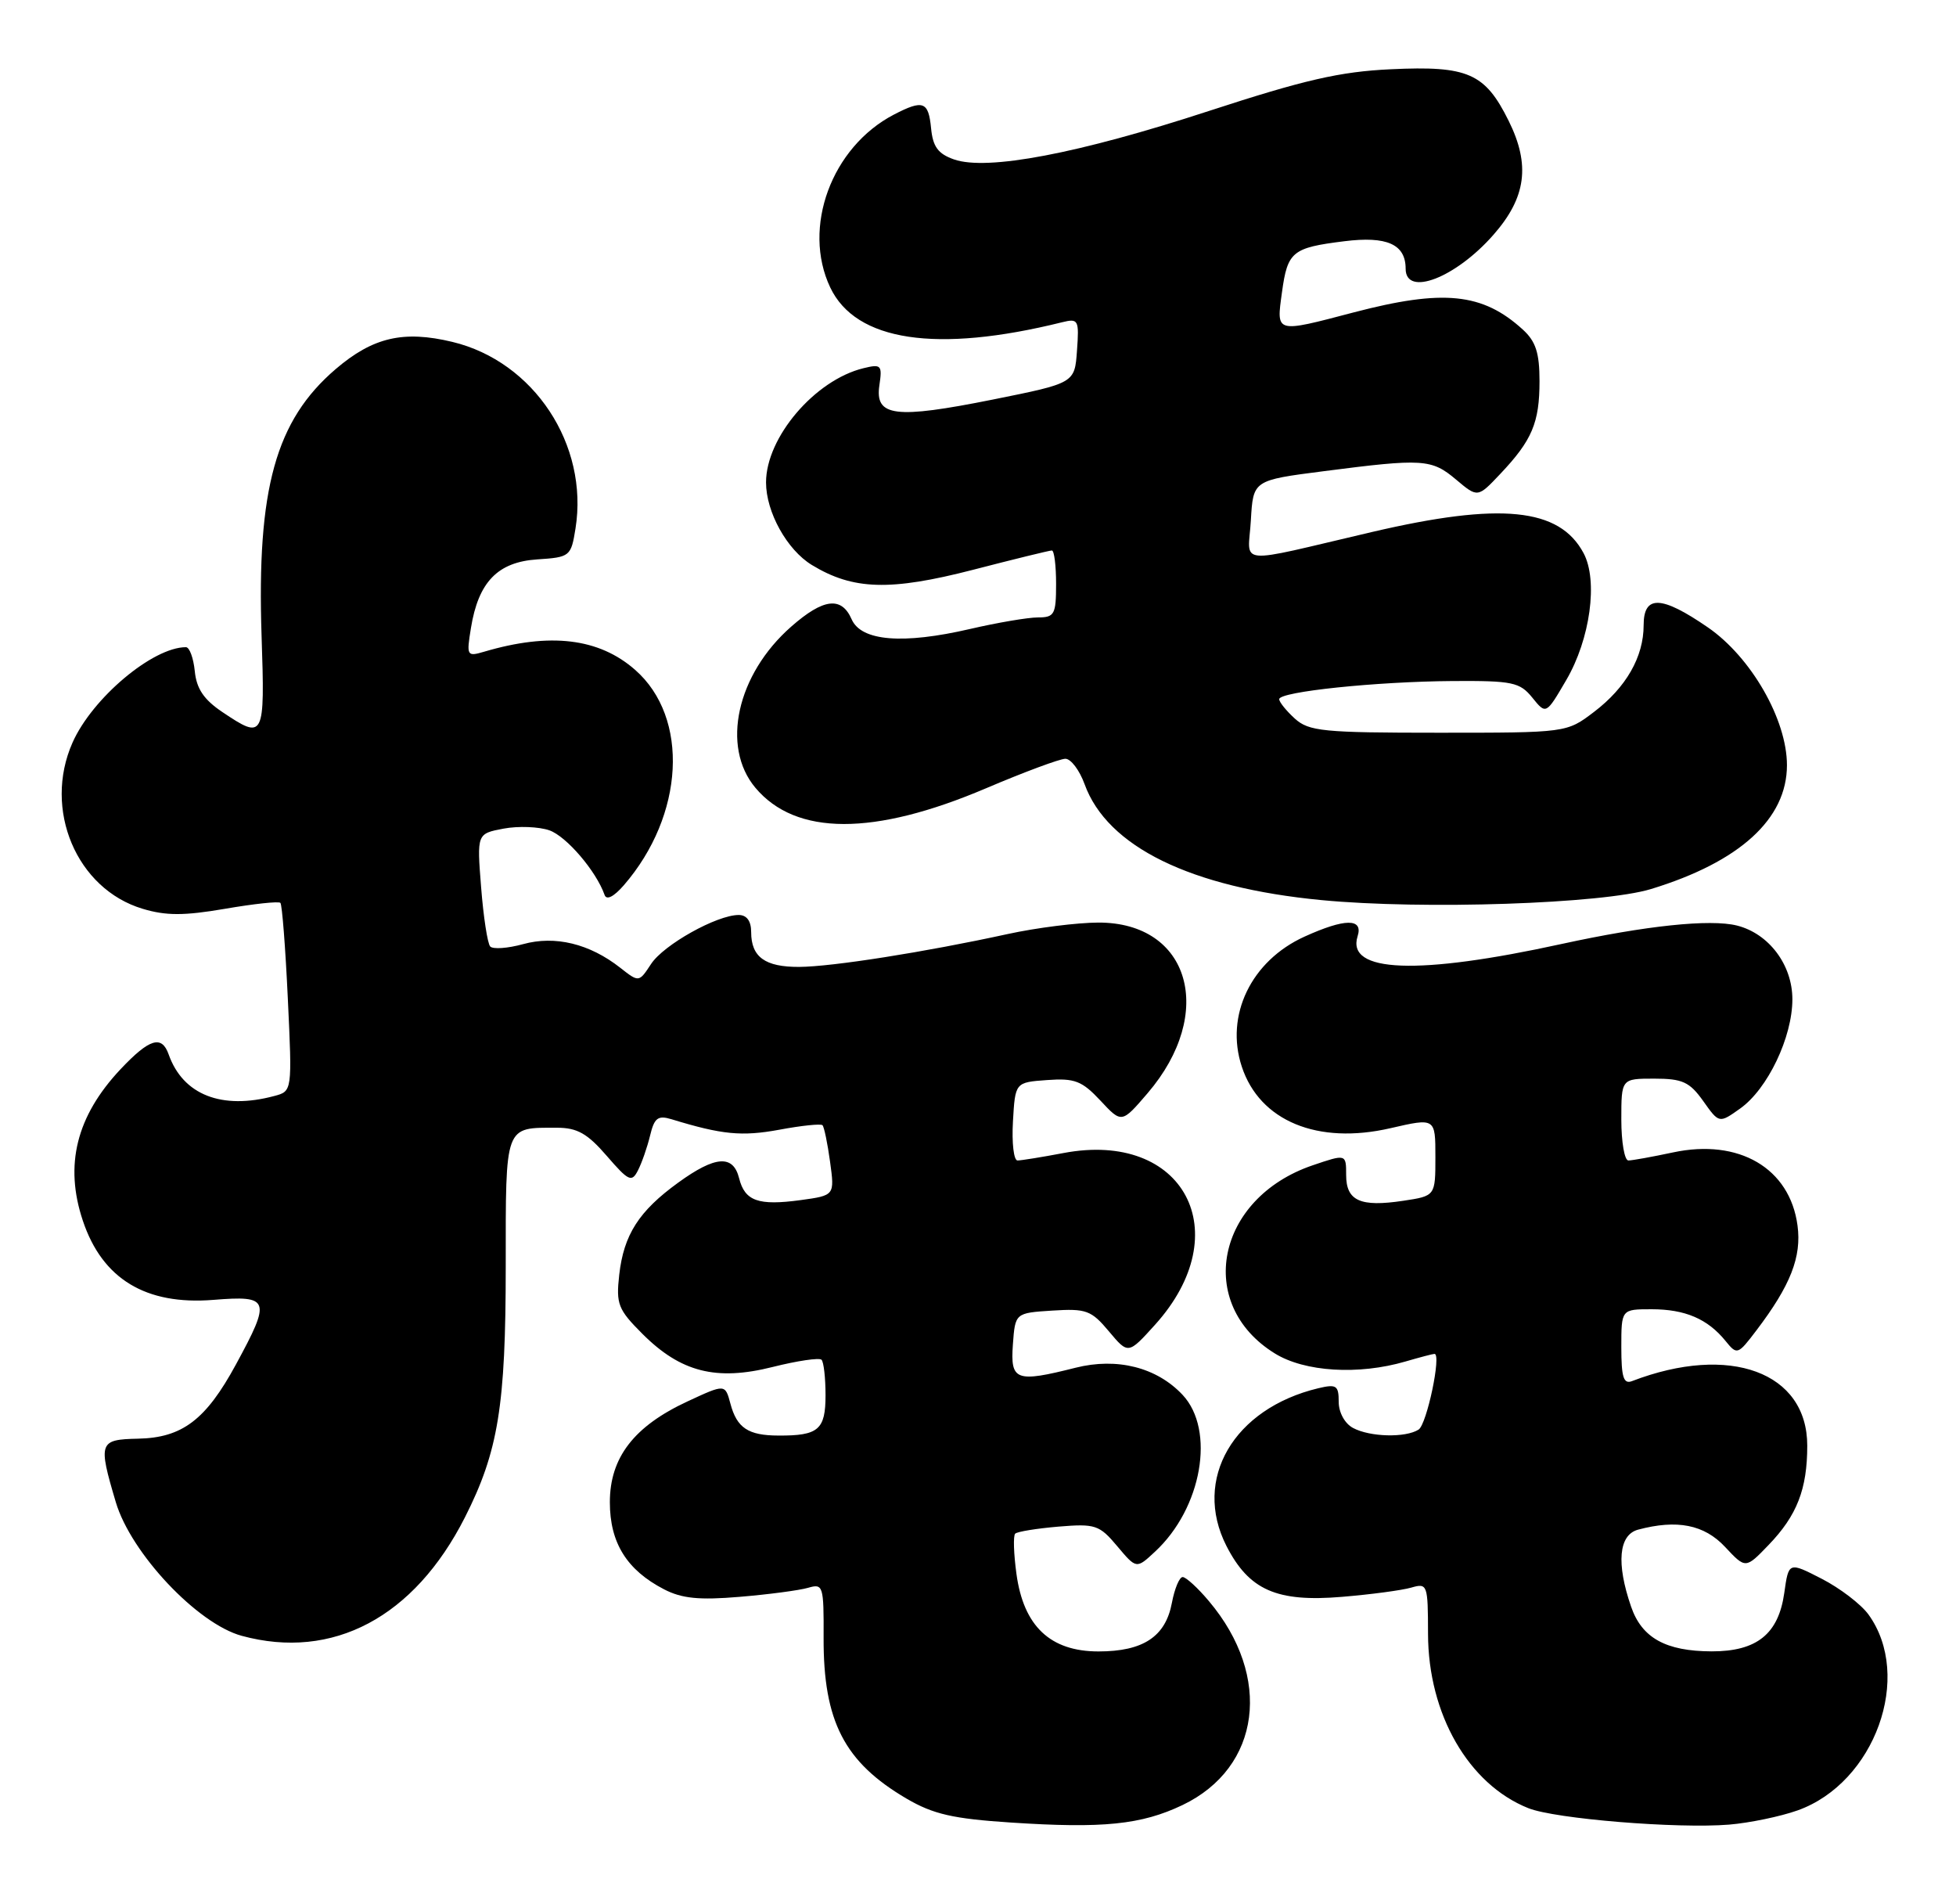 <?xml version="1.0" encoding="UTF-8" standalone="no"?>
<!DOCTYPE svg PUBLIC "-//W3C//DTD SVG 1.1//EN" "http://www.w3.org/Graphics/SVG/1.1/DTD/svg11.dtd" >
<svg xmlns="http://www.w3.org/2000/svg" xmlns:xlink="http://www.w3.org/1999/xlink" version="1.1" viewBox="0 0 263 256">
 <g >
 <path fill="currentColor"
d=" M 159.00 242.65 C 169.53 237.61 171.12 225.40 162.56 215.25 C 161.06 213.46 159.46 212.00 159.02 212.00 C 158.58 212.00 157.93 213.56 157.57 215.47 C 156.72 220.01 153.71 222.00 147.70 222.00 C 141.22 222.00 137.63 218.61 136.67 211.58 C 136.30 208.88 136.22 206.45 136.50 206.17 C 136.78 205.89 139.40 205.47 142.32 205.22 C 147.27 204.81 147.82 204.99 150.22 207.85 C 152.80 210.92 152.80 210.92 155.30 208.59 C 161.61 202.75 163.45 192.24 159.00 187.50 C 155.53 183.81 150.20 182.46 144.63 183.86 C 136.59 185.89 135.84 185.61 136.19 180.75 C 136.50 176.50 136.50 176.50 141.50 176.18 C 146.05 175.89 146.73 176.14 149.10 178.97 C 151.70 182.07 151.70 182.07 155.30 178.09 C 166.50 165.69 159.18 151.93 143.00 155.00 C 140.10 155.55 137.31 156.00 136.81 156.00 C 136.31 156.00 136.03 153.64 136.20 150.75 C 136.50 145.50 136.50 145.50 140.79 145.19 C 144.50 144.92 145.48 145.30 147.96 147.95 C 150.82 151.02 150.82 151.02 154.31 146.95 C 163.52 136.19 159.99 123.98 147.67 124.02 C 144.83 124.03 139.35 124.72 135.50 125.56 C 124.38 127.99 111.85 129.96 107.45 129.98 C 102.87 130.00 101.00 128.65 101.00 125.30 C 101.00 123.81 100.41 123.00 99.32 123.00 C 96.39 123.00 89.23 127.00 87.54 129.59 C 85.91 132.07 85.91 132.07 83.39 130.09 C 79.28 126.86 74.63 125.73 70.33 126.92 C 68.26 127.49 66.27 127.63 65.91 127.23 C 65.55 126.83 65.00 123.25 64.69 119.28 C 64.12 112.07 64.12 112.07 67.71 111.39 C 69.69 111.02 72.46 111.13 73.87 111.62 C 76.17 112.43 80.17 117.11 81.29 120.30 C 81.55 121.05 82.52 120.56 83.88 119.00 C 92.03 109.59 92.72 96.47 85.40 90.05 C 80.54 85.78 73.96 84.99 65.09 87.61 C 62.78 88.29 62.71 88.17 63.32 84.43 C 64.32 78.24 66.92 75.55 72.23 75.20 C 76.64 74.91 76.78 74.80 77.38 71.05 C 79.18 59.79 71.79 48.59 60.82 45.96 C 54.24 44.38 50.13 45.34 45.13 49.62 C 37.07 56.52 34.52 65.71 35.17 85.46 C 35.63 99.27 35.52 99.49 29.90 95.72 C 27.41 94.05 26.42 92.58 26.19 90.22 C 26.01 88.45 25.48 87.00 25.00 87.00 C 20.54 87.00 12.40 93.85 9.75 99.83 C 5.77 108.82 10.29 119.51 19.19 122.17 C 22.31 123.11 24.75 123.11 30.24 122.17 C 34.12 121.50 37.47 121.14 37.70 121.37 C 37.93 121.59 38.38 127.38 38.70 134.23 C 39.29 146.69 39.29 146.69 36.89 147.33 C 29.81 149.23 24.60 147.18 22.68 141.75 C 21.75 139.11 20.10 139.61 16.22 143.72 C 10.27 150.04 8.63 156.61 11.14 164.10 C 13.76 171.93 19.60 175.47 28.69 174.74 C 36.29 174.13 36.48 174.67 31.72 183.43 C 27.68 190.87 24.50 193.28 18.56 193.40 C 13.31 193.51 13.18 193.88 15.57 201.93 C 17.61 208.80 26.54 218.28 32.50 219.90 C 44.74 223.23 55.70 217.41 62.51 203.98 C 67.00 195.12 68.00 188.98 68.00 170.26 C 68.00 151.05 67.80 151.60 74.90 151.60 C 77.61 151.60 78.99 152.38 81.58 155.38 C 84.53 158.79 84.94 158.98 85.78 157.33 C 86.30 156.32 87.03 154.22 87.41 152.65 C 87.98 150.27 88.46 149.90 90.30 150.46 C 97.09 152.54 99.75 152.79 104.77 151.87 C 107.75 151.31 110.37 151.04 110.59 151.26 C 110.81 151.48 111.27 153.69 111.61 156.18 C 112.23 160.70 112.23 160.70 107.64 161.33 C 101.96 162.10 100.15 161.46 99.38 158.39 C 98.58 155.19 96.18 155.36 91.19 158.98 C 85.90 162.81 83.87 165.98 83.26 171.37 C 82.82 175.31 83.10 176.03 86.38 179.31 C 91.53 184.46 96.30 185.67 103.89 183.76 C 107.20 182.93 110.16 182.49 110.46 182.79 C 110.76 183.09 111.00 185.24 111.00 187.56 C 111.00 192.19 110.05 193.01 104.67 192.98 C 100.60 192.97 99.08 191.96 98.21 188.69 C 97.50 186.04 97.50 186.04 92.46 188.38 C 85.25 191.72 82.00 195.93 82.00 201.94 C 82.00 207.40 84.28 211.06 89.29 213.65 C 91.68 214.89 94.03 215.12 99.45 214.66 C 103.33 214.34 107.46 213.79 108.64 213.45 C 110.68 212.85 110.77 213.14 110.74 220.16 C 110.70 231.40 113.53 236.88 121.90 241.79 C 125.48 243.88 128.12 244.49 135.91 245.00 C 148.30 245.82 153.47 245.29 159.00 242.65 Z  M 241.70 243.37 C 252.09 239.67 257.26 225.34 251.22 217.02 C 250.21 215.64 247.38 213.48 244.94 212.23 C 240.50 209.95 240.50 209.95 239.91 214.14 C 239.13 219.66 236.22 222.00 230.14 221.99 C 223.97 221.97 220.75 220.18 219.31 215.97 C 217.30 210.15 217.65 206.33 220.25 205.63 C 225.49 204.23 229.15 204.95 231.95 207.95 C 234.71 210.90 234.71 210.90 237.79 207.70 C 241.62 203.73 243.00 200.18 243.00 194.34 C 243.00 184.46 232.58 180.62 219.44 185.66 C 218.30 186.10 218.00 185.14 218.00 181.11 C 218.00 176.00 218.00 176.00 222.07 176.00 C 226.58 176.00 229.61 177.30 232.01 180.26 C 233.56 182.17 233.66 182.14 236.15 178.86 C 240.75 172.81 242.26 168.96 241.69 164.74 C 240.66 157.03 233.81 153.02 224.94 154.92 C 222.17 155.51 219.47 156.00 218.95 156.00 C 218.43 156.00 218.00 153.53 218.00 150.50 C 218.00 145.00 218.00 145.00 222.43 145.00 C 226.22 145.00 227.18 145.44 229.01 148.01 C 231.15 151.03 231.15 151.03 233.99 149.01 C 237.68 146.38 241.00 139.43 241.00 134.33 C 241.00 129.70 237.84 125.50 233.55 124.42 C 229.94 123.52 221.30 124.43 210.00 126.89 C 190.64 131.13 180.99 130.76 182.54 125.86 C 183.32 123.42 180.84 123.44 175.40 125.91 C 168.23 129.16 164.69 136.50 166.97 143.39 C 169.38 150.70 177.17 153.92 186.96 151.66 C 193.00 150.27 193.00 150.27 193.00 155.52 C 193.00 160.77 193.00 160.77 188.67 161.42 C 182.90 162.29 181.00 161.43 181.00 157.95 C 181.00 155.12 181.00 155.12 176.47 156.66 C 163.53 161.08 160.67 175.31 171.41 181.94 C 175.43 184.43 182.67 184.87 188.99 183.02 C 190.91 182.46 192.66 182.00 192.88 182.00 C 193.84 182.00 191.85 191.47 190.74 192.18 C 188.98 193.30 184.21 193.18 181.93 191.96 C 180.82 191.37 180.00 189.88 180.00 188.45 C 180.00 186.24 179.69 186.04 177.25 186.62 C 165.86 189.35 160.33 198.84 164.90 207.81 C 167.94 213.76 171.67 215.40 180.45 214.66 C 184.33 214.34 188.51 213.78 189.75 213.42 C 191.93 212.79 192.00 212.99 192.01 219.63 C 192.03 230.43 197.45 239.86 205.50 243.07 C 209.11 244.51 225.53 245.85 232.50 245.28 C 235.25 245.05 239.39 244.19 241.70 243.37 Z  M 222.00 119.51 C 233.94 115.86 240.27 110.08 240.27 102.86 C 240.27 96.73 235.45 88.34 229.64 84.34 C 223.38 80.03 221.00 79.95 221.00 84.05 C 221.00 88.30 218.65 92.41 214.33 95.70 C 210.65 98.50 210.65 98.50 193.43 98.50 C 177.90 98.50 176.00 98.31 174.10 96.60 C 172.95 95.55 172.00 94.38 172.00 93.99 C 172.00 92.98 185.04 91.62 195.34 91.55 C 203.37 91.50 204.35 91.71 206.03 93.78 C 207.88 96.07 207.88 96.07 210.59 91.43 C 213.82 85.92 214.90 78.04 212.92 74.35 C 209.67 68.27 201.77 67.48 184.50 71.51 C 165.71 75.90 167.84 76.10 168.19 69.92 C 168.50 64.56 168.50 64.56 178.00 63.34 C 191.32 61.62 192.48 61.69 195.77 64.46 C 198.69 66.92 198.69 66.92 201.72 63.71 C 206.00 59.19 207.00 56.83 207.00 51.24 C 207.00 47.44 206.50 45.89 204.75 44.30 C 199.34 39.37 194.07 38.84 182.00 42.00 C 171.41 44.78 171.61 44.83 172.37 39.30 C 173.12 33.81 173.75 33.30 180.75 32.43 C 186.48 31.71 189.00 32.84 189.00 36.12 C 189.00 39.95 195.73 37.35 200.80 31.57 C 205.21 26.56 205.79 22.17 202.86 16.26 C 199.67 9.82 197.38 8.82 187.00 9.31 C 180.16 9.63 175.38 10.73 162.54 14.92 C 144.98 20.66 132.72 22.99 128.27 21.43 C 126.13 20.68 125.43 19.73 125.19 17.23 C 124.84 13.63 124.12 13.37 120.20 15.40 C 111.80 19.77 107.82 30.59 111.63 38.64 C 115.07 45.88 125.92 47.51 142.81 43.32 C 145.00 42.78 145.11 43.00 144.81 47.13 C 144.50 51.50 144.50 51.50 133.50 53.71 C 120.33 56.35 117.62 56.01 118.24 51.80 C 118.64 49.08 118.49 48.91 116.09 49.50 C 109.57 51.09 103.00 58.80 103.00 64.85 C 103.00 68.84 105.82 73.92 109.16 75.95 C 114.70 79.32 119.68 79.47 130.82 76.60 C 136.34 75.17 141.12 74.00 141.43 74.00 C 141.75 74.00 142.00 76.03 142.00 78.50 C 142.00 82.60 141.78 83.00 139.56 83.00 C 138.22 83.00 134.11 83.70 130.44 84.55 C 121.39 86.65 115.80 86.19 114.51 83.25 C 113.15 80.14 110.71 80.43 106.38 84.24 C 99.07 90.66 96.92 100.37 101.57 105.90 C 107.01 112.37 117.48 112.39 132.55 105.98 C 137.69 103.79 142.51 102.00 143.25 102.00 C 143.99 102.00 145.15 103.54 145.83 105.41 C 148.87 113.82 160.10 119.32 177.69 121.00 C 191.37 122.31 215.50 121.50 222.00 119.51 Z "/>
</g>
</svg>